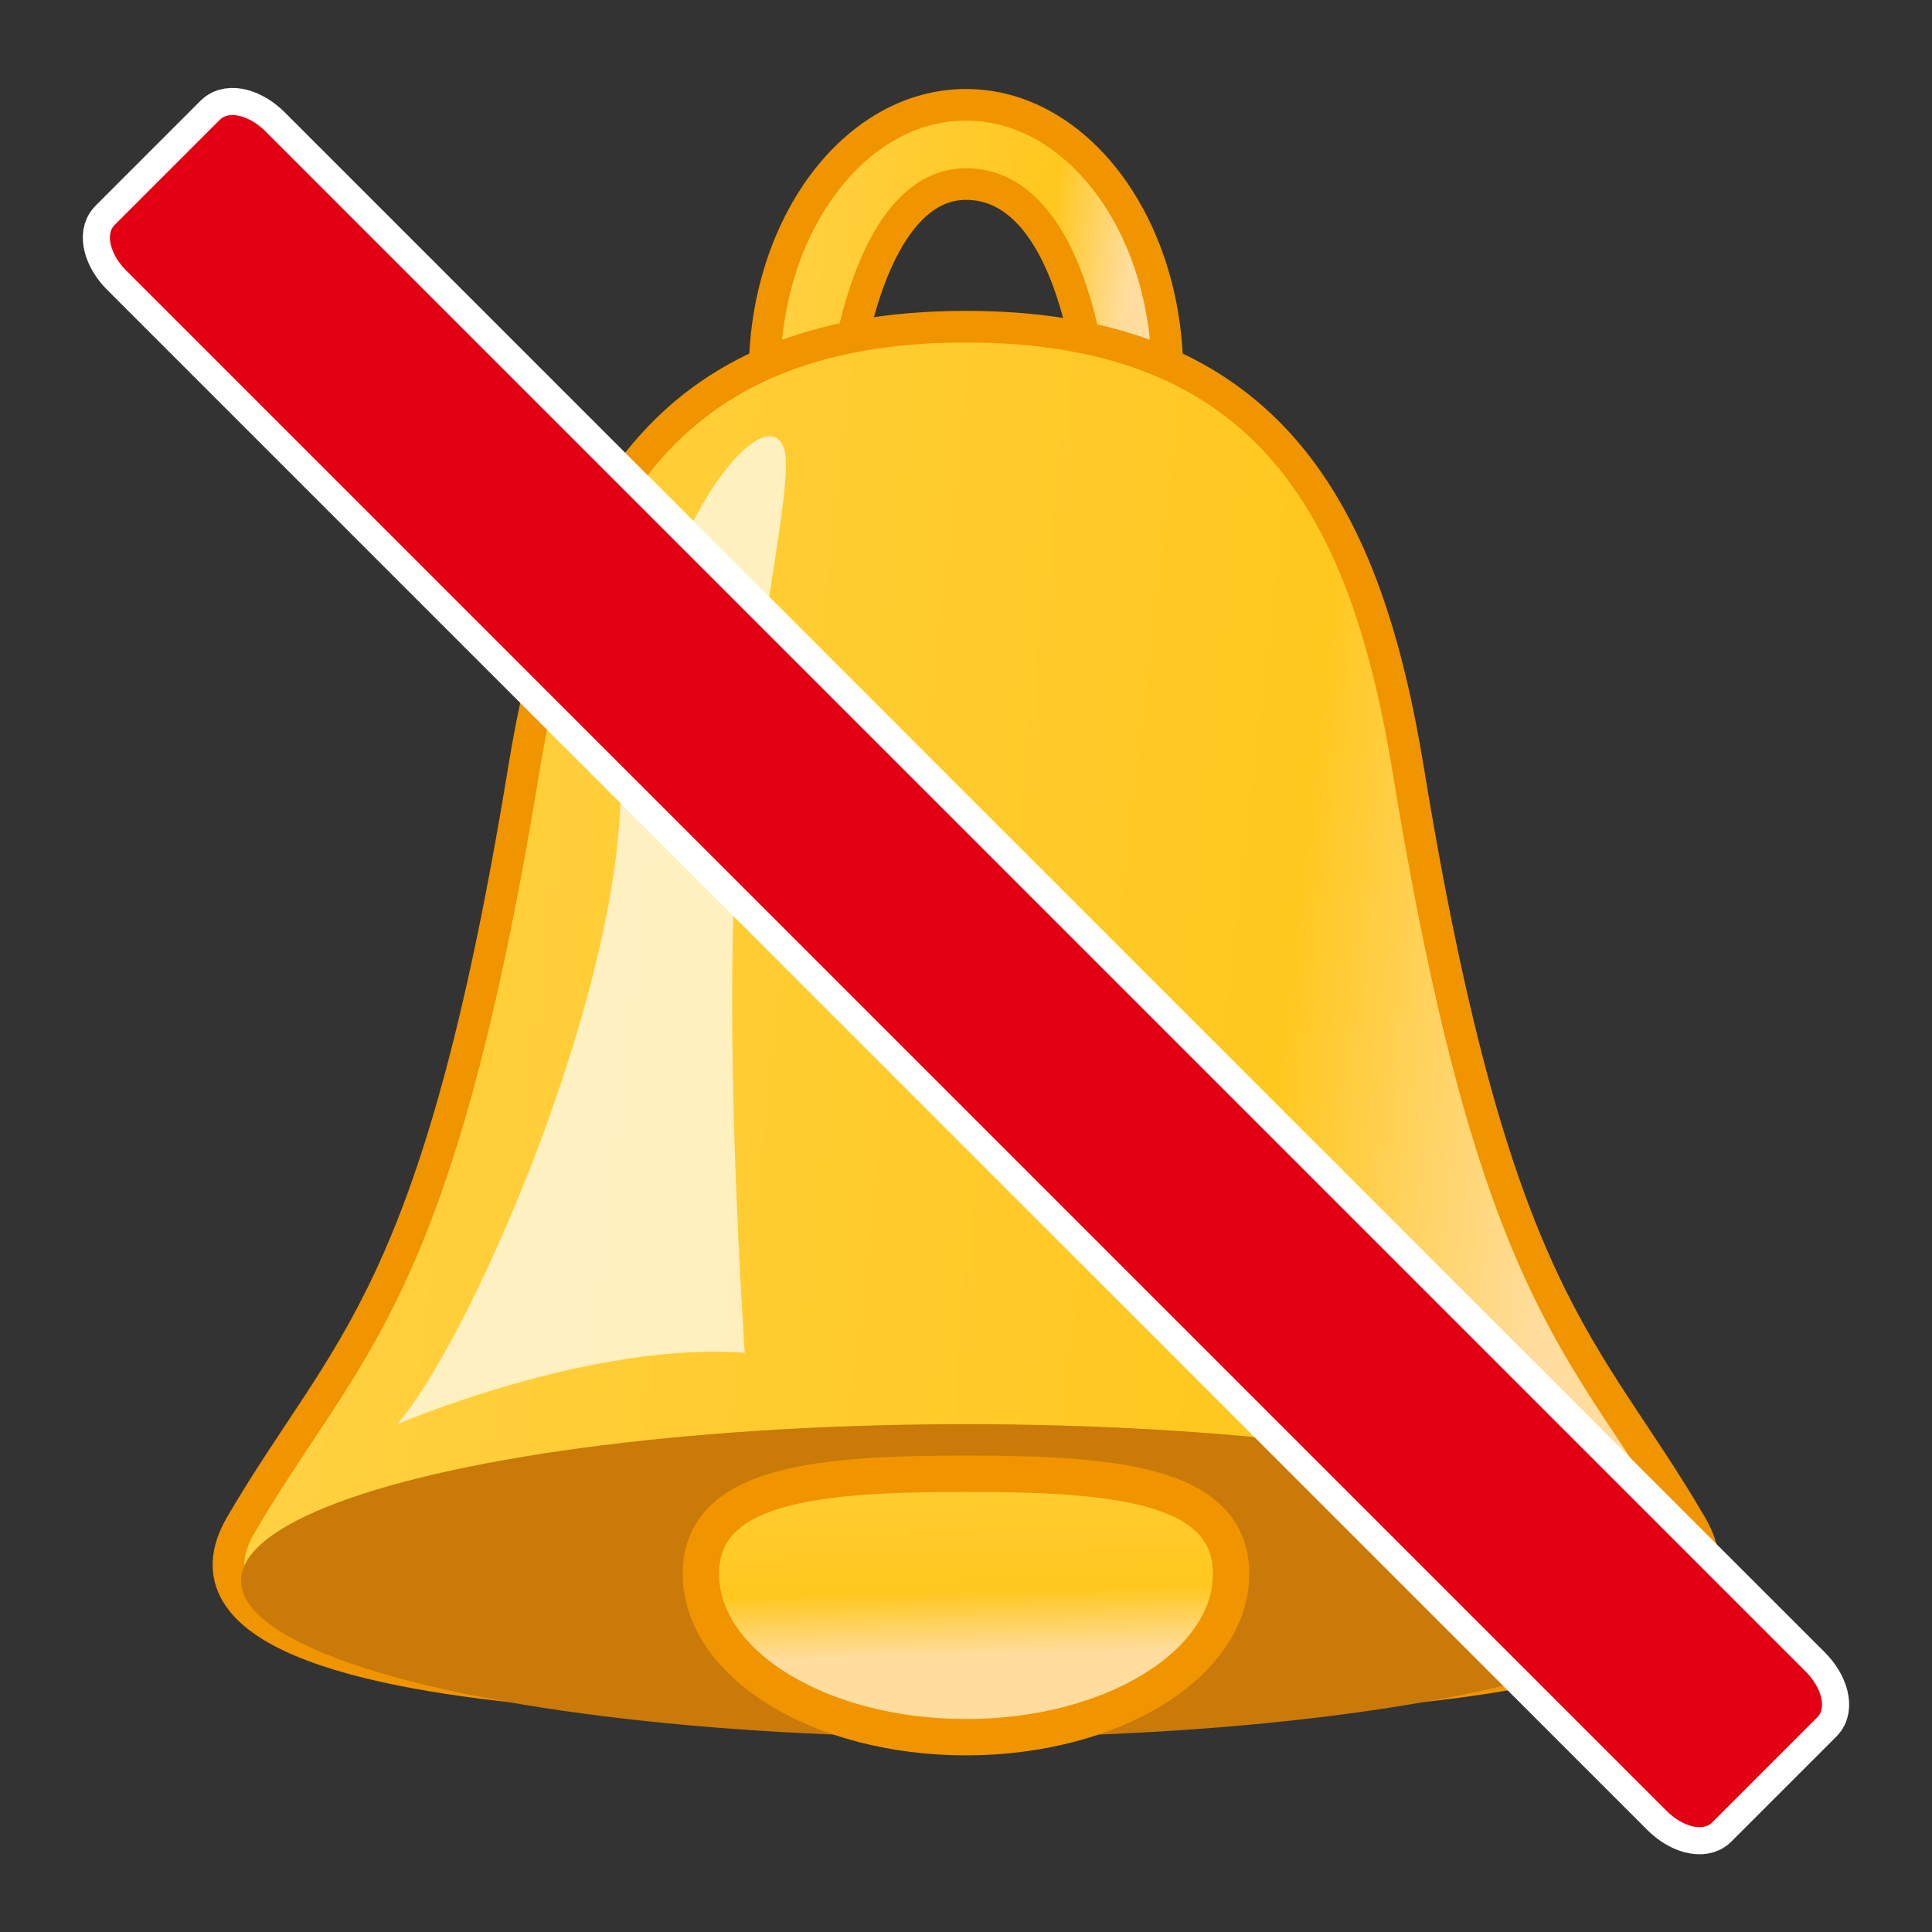 <?xml version="1.0" encoding="UTF-8"?>
<!-- Generated by phantom_svg. -->
<svg id="phantom_svg" width="64px" height="64px" xmlns="http://www.w3.org/2000/svg" xmlns:xlink="http://www.w3.org/1999/xlink" version="1.1">
  <rect width="100%" height="100%" fill="#333333" stroke="none"/>
  <defs>
    <!-- Images. -->
    <svg id="frame0" viewBox="0 0 64 64" preserveAspectRatio="none" xmlns:dc="http://purl.org/dc/elements/1.1/" xmlns:cc="http://creativecommons.org/ns#" xmlns:rdf="http://www.w3.org/1999/02/22-rdf-syntax-ns#" xmlns:svg="http://www.w3.org/2000/svg" xmlns="http://www.w3.org/2000/svg" xmlns:sodipodi="http://sodipodi.sourceforge.net/DTD/sodipodi-0.dtd" xmlns:inkscape="http://www.inkscape.org/namespaces/inkscape">
      <defs id="frame0_defs46"/>
      <sodipodi:namedview pagecolor="#ffffff" bordercolor="#666666" borderopacity="1" objecttolerance="10" gridtolerance="10" guidetolerance="10" inkscape:pageopacity="0" inkscape:pageshadow="2" inkscape:window-width="640" inkscape:window-height="480" id="frame0_namedview44"/>
      <g id="frame0_g3">
        <g id='frame0_g5'>
          <linearGradient id='frame0_SVGID_1_' gradientUnits='userSpaceOnUse' x1='25.944' y1='11.702' x2='36.967' y2='12.967'>
            <stop offset='0' style='stop-color:#FFD03F' id='frame0_stop8'/>
            <stop offset='0.758' style='stop-color:#FFC81F' id='frame0_stop10'/>
            <stop offset='1' style='stop-color:#FFDD9F' id='frame0_stop12'/>
          </linearGradient>
          <path fill='url(#frame0_SVGID_1_)' stroke='#F09400' stroke-width='1.048' stroke-miterlimit='10' d='M32,3.472    c-3.686,0-6.673,3.996-6.673,8.925c0,4.929,2.987,8.924,6.673,8.924c-1.771,0-4.187-2.689-4.187-6.168    c0-3.479,1.177-9.056,4.187-9.056c3.27,0,4.317,5.578,4.317,9.056c0,3.479-2.548,6.168-4.317,6.168    c3.684,0,6.672-3.995,6.672-8.924C38.673,7.468,35.685,3.472,32,3.472z' id='frame0_path14'/>
          <linearGradient id='frame0_SVGID_2_' gradientUnits='userSpaceOnUse' x1='12.081' y1='31.85' x2='51.986' y2='36.429'>
            <stop offset='0' style='stop-color:#FFD03F' id='frame0_stop17'/>
            <stop offset='0.758' style='stop-color:#FFC81F' id='frame0_stop19'/>
            <stop offset='1' style='stop-color:#FFDD9F' id='frame0_stop21'/>
          </linearGradient>
          <path fill='url(#frame0_SVGID_2_)' stroke='#F09400' stroke-width='1.048' stroke-miterlimit='10' d='M56.021,50.514    c-3.506-6.001-6.489-7.404-9.368-24.991C45.282,17.141,42.205,10.822,32,10.822c-10.206,0-13.283,6.319-14.654,14.701    c-2.879,17.587-5.862,18.99-9.368,24.991C3.87,57.547,32,56.234,32,56.234S60.13,57.547,56.021,50.514z' id='frame0_path23'/>
          <ellipse fill='#C97A09' cx='32' cy='52.362' rx='24.015' ry='5.185' id='frame0_ellipse25'/>
          <path opacity='0.69' fill='#FFFFFF' d='M25.981,14.891c-0.612-2.03-4.972,3.15-5.451,12.095    c-0.363,6.792-4.99,17.436-7.372,20.192c0,0,6.431-2.756,11.514-2.362c0,0-0.539-7.657-0.393-13.961    C24.447,23.67,26.374,16.192,25.981,14.891z' id='frame0_path27'/>
          <linearGradient id='frame0_SVGID_3_' gradientUnits='userSpaceOnUse' x1='31.843' y1='46.01' x2='32.071' y2='54.877'>
            <stop offset='0' style='stop-color:#FFD03F' id='frame0_stop30'/>
            <stop offset='0.758' style='stop-color:#FFC81F' id='frame0_stop32'/>
            <stop offset='1' style='stop-color:#FFDD9F' id='frame0_stop34'/>
          </linearGradient>
          <path fill='url(#frame0_SVGID_3_)' stroke='#F09400' stroke-width='1.204' stroke-miterlimit='10' d='M40.781,52.133    c0,2.99-3.932,5.414-8.781,5.414c-4.85,0-8.782-2.424-8.782-5.414c0-2.991,3.932-3.313,8.782-3.313    C36.85,48.819,40.781,49.142,40.781,52.133z' id='frame0_path36'/>
        </g>
        <g id='frame0_g38'>
          <path fill='none' stroke='#FFFFFF' stroke-width='1.795' stroke-miterlimit='10' d='M59.818,55.375    c0.521,0.521,0.696,1.199,0.389,1.507l-3.495,3.495c-0.308,0.308-0.985,0.13-1.506-0.39L4.181,8.963    C3.66,8.442,3.485,7.764,3.792,7.457l3.494-3.494C7.594,3.655,8.272,3.83,8.793,4.351L59.818,55.375z' id='frame0_path40'/>
          <path fill='#E30012' d='M59.818,55.375c0.521,0.521,0.696,1.199,0.389,1.507l-3.495,3.495c-0.308,0.308-0.985,0.13-1.506-0.39    L4.181,8.963C3.66,8.442,3.485,7.764,3.792,7.457l3.494-3.494C7.594,3.655,8.272,3.83,8.793,4.351L59.818,55.375z' id='frame0_path42'/>
        </g>
      </g>
    </svg>
    <!-- Animation. -->
    <symbol id="animation">
      <use xlink:href="#frame0" visibility="hidden">
        <set id="frame0_anim" attributeName="visibility" to="visible" begin="0s;frame0_anim.end" dur="0.1s"/>
      </use>
    </symbol>
  </defs>
  <!-- Main control. -->
  <animate id="controller" begin="0s" dur="0.1s" repeatCount="indefinite"/>
  <use xlink:href="#frame0">
    <set attributeName="xlink:href" to="#animation" begin="controller.begin"/>
    <set attributeName="xlink:href" to="#frame0" begin="controller.end"/>
  </use>
</svg>